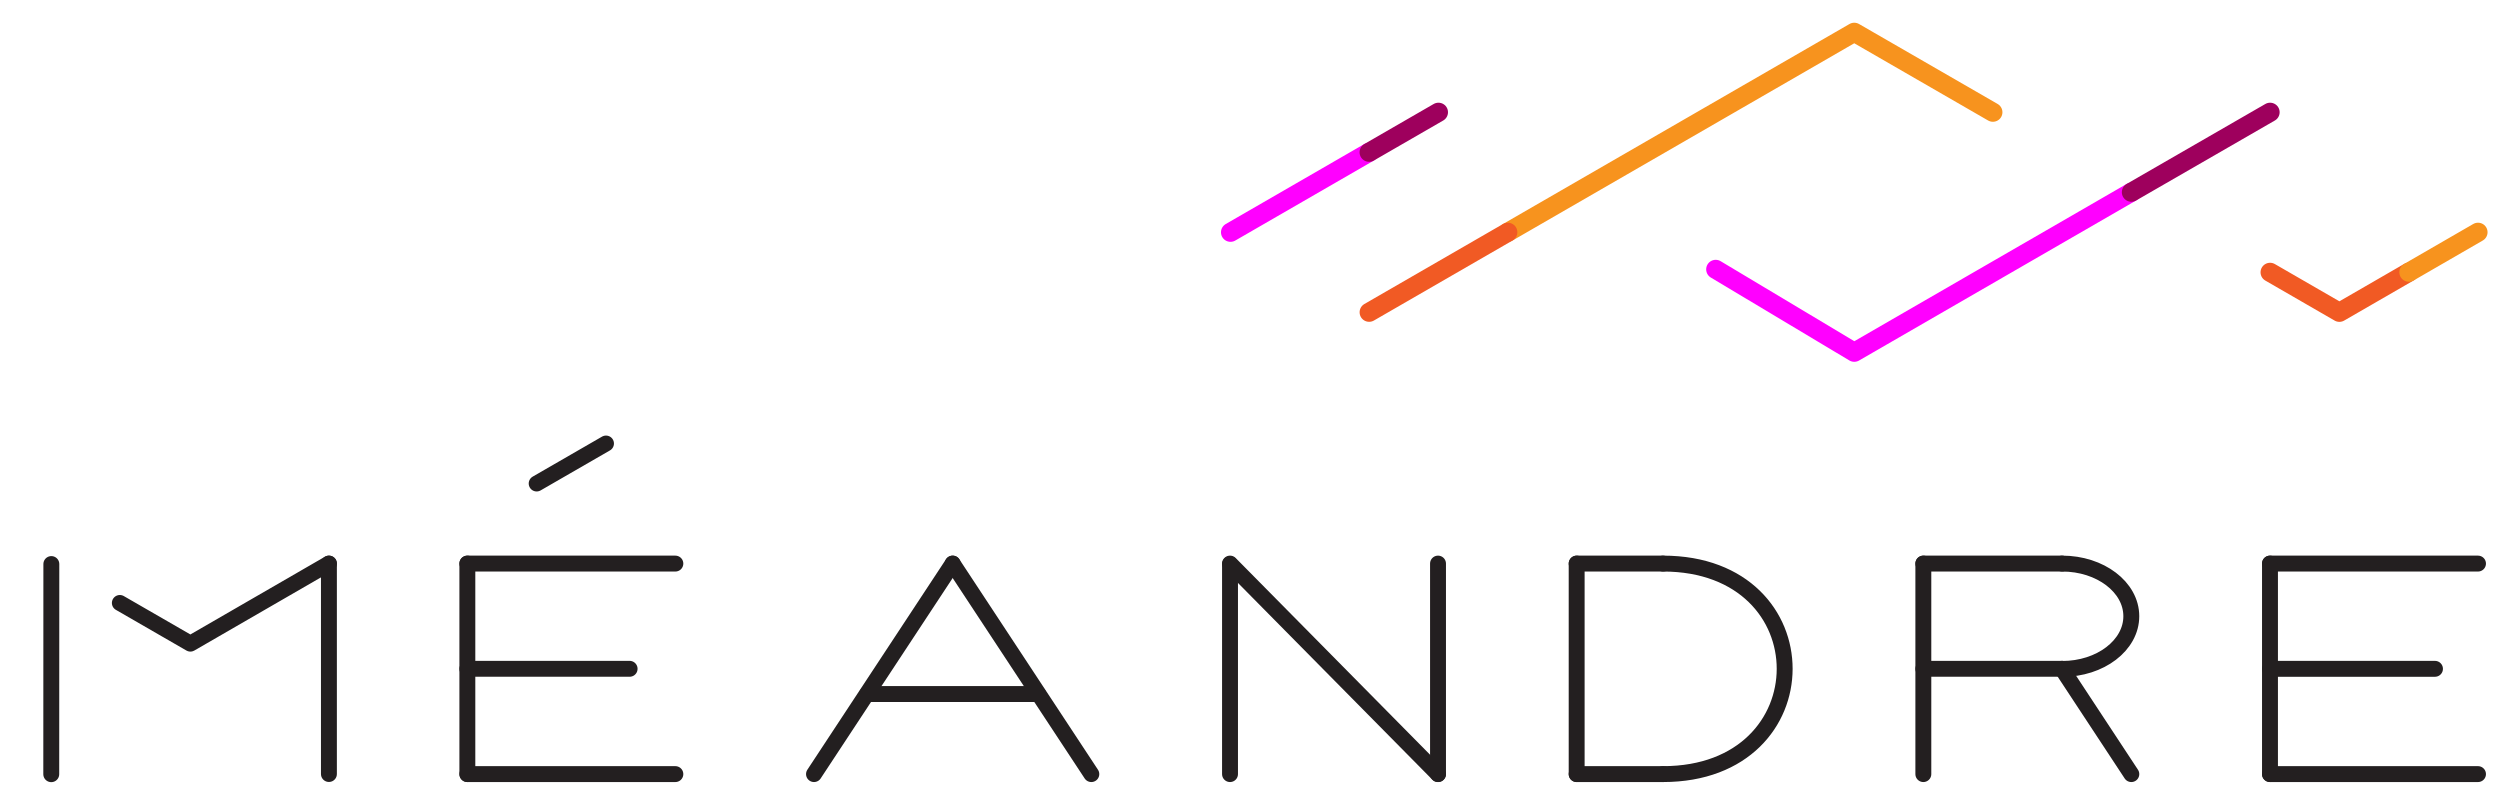 <?xml version="1.0" encoding="utf-8"?>
<!-- Generator: Adobe Illustrator 16.0.3, SVG Export Plug-In . SVG Version: 6.00 Build 0)  -->
<!DOCTYPE svg PUBLIC "-//W3C//DTD SVG 1.1//EN" "http://www.w3.org/Graphics/SVG/1.1/DTD/svg11.dtd">
<svg version="1.1" id="Layer_1" xmlns="http://www.w3.org/2000/svg" xmlns:xlink="http://www.w3.org/1999/xlink" x="0px" y="0px"
	 width="155px" height="50px" viewBox="0 0 155 50" enable-background="new 0 0 155 50" xml:space="preserve">
<g>
	<g>
		
			<line fill="none" stroke="#FF00FF" stroke-width="1.183" stroke-linecap="round" stroke-linejoin="round" stroke-miterlimit="10" x1="76.292" y1="14.402" x2="84.884" y2="9.441"/>
		
			<polyline fill="none" stroke="#F7931E" stroke-width="1.183" stroke-linecap="round" stroke-linejoin="round" stroke-miterlimit="10" points="
			123.559,6.959 114.964,2 93.484,14.399 		"/>
		
			<polyline fill="none" stroke="#FF00FF" stroke-width="1.183" stroke-linecap="round" stroke-linejoin="round" stroke-miterlimit="10" points="
			132.145,11.918 114.964,21.841 106.374,16.7 		"/>
		
			<polyline fill="none" stroke="#F15A24" stroke-width="1.183" stroke-linecap="round" stroke-linejoin="round" stroke-miterlimit="10" points="
			140.745,16.883 145.042,19.364 149.349,16.877 		"/>
		
			<line fill="none" stroke="#9E005D" stroke-width="1.183" stroke-linecap="round" stroke-linejoin="round" x1="84.884" y1="9.441" x2="89.184" y2="6.959"/>
		
			<line fill="none" stroke="#F7931E" stroke-width="1.183" stroke-linecap="round" stroke-linejoin="round" stroke-miterlimit="10" x1="149.349" y1="16.877" x2="153.637" y2="14.399"/>
		
			<line fill="none" stroke="#9E005D" stroke-width="1.183" stroke-linecap="round" stroke-linejoin="round" x1="132.145" y1="11.918" x2="140.746" y2="6.959"/>
		
			<line fill="none" stroke="#F15A24" stroke-width="1.183" stroke-linecap="round" stroke-linejoin="round" stroke-miterlimit="10" x1="84.887" y1="19.361" x2="93.484" y2="14.399"/>
	</g>
	<g>
		<g>
			
				<line fill="none" stroke="#404040" stroke-width="0.565" stroke-linecap="round" stroke-linejoin="round" stroke-miterlimit="10" x1="20.393" y1="34.942" x2="20.393" y2="47.989"/>
			
				<line fill="none" stroke="#404040" stroke-width="0.565" stroke-linecap="round" stroke-linejoin="round" stroke-miterlimit="10" x1="3.178" y1="48" x2="3.183" y2="34.971"/>
			
				<line fill="none" stroke="#404040" stroke-width="0.565" stroke-linecap="round" stroke-linejoin="round" stroke-miterlimit="10" x1="41.872" y1="34.942" x2="28.976" y2="34.942"/>
			
				<line fill="none" stroke="#404040" stroke-width="0.565" stroke-linecap="round" stroke-linejoin="round" stroke-miterlimit="10" x1="41.872" y1="47.994" x2="28.976" y2="47.994"/>
			
				<line fill="none" stroke="#404040" stroke-width="0.565" stroke-linecap="round" stroke-linejoin="round" stroke-miterlimit="10" x1="28.976" y1="34.942" x2="28.976" y2="47.994"/>
			
				<line fill="none" stroke="#404040" stroke-width="0.565" stroke-linecap="round" stroke-linejoin="round" stroke-miterlimit="10" x1="39.036" y1="41.466" x2="28.976" y2="41.466"/>
			
				<line fill="none" stroke="#404040" stroke-width="0.565" stroke-linecap="round" stroke-linejoin="round" stroke-miterlimit="10" x1="153.636" y1="34.942" x2="140.739" y2="34.942"/>
			
				<line fill="none" stroke="#404040" stroke-width="0.565" stroke-linecap="round" stroke-linejoin="round" stroke-miterlimit="10" x1="153.636" y1="47.994" x2="140.739" y2="47.994"/>
			
				<line fill="none" stroke="#404040" stroke-width="0.565" stroke-linecap="round" stroke-linejoin="round" stroke-miterlimit="10" x1="140.739" y1="34.942" x2="140.739" y2="47.994"/>
			
				<line fill="none" stroke="#404040" stroke-width="0.565" stroke-linecap="round" stroke-linejoin="round" stroke-miterlimit="10" x1="150.969" y1="41.467" x2="140.739" y2="41.467"/>
			
				<line fill="none" stroke="#404040" stroke-width="0.565" stroke-linecap="round" stroke-linejoin="round" stroke-miterlimit="10" x1="50.468" y1="47.994" x2="59.065" y2="34.942"/>
			
				<line fill="none" stroke="#404040" stroke-width="0.565" stroke-linecap="round" stroke-linejoin="round" stroke-miterlimit="10" x1="33.273" y1="29.978" x2="37.572" y2="27.498"/>
			
				<line fill="none" stroke="#404040" stroke-width="0.565" stroke-linecap="round" stroke-linejoin="round" stroke-miterlimit="10" x1="59.065" y1="34.942" x2="67.662" y2="47.994"/>
			
				<line fill="none" stroke="#404040" stroke-width="0.565" stroke-linecap="round" stroke-linejoin="round" stroke-miterlimit="10" x1="53.764" y1="43.03" x2="64.364" y2="43.03"/>
			
				<line fill="none" stroke="#404040" stroke-width="0.565" stroke-linecap="round" stroke-linejoin="round" stroke-miterlimit="10" x1="76.261" y1="34.981" x2="76.261" y2="47.994"/>
			
				<line fill="none" stroke="#404040" stroke-width="0.565" stroke-linecap="round" stroke-linejoin="round" stroke-miterlimit="10" x1="89.157" y1="34.942" x2="89.157" y2="47.994"/>
			
				<line fill="none" stroke="#404040" stroke-width="0.565" stroke-linecap="round" stroke-linejoin="round" stroke-miterlimit="10" x1="76.261" y1="34.942" x2="89.157" y2="47.994"/>
			
				<line fill="none" stroke="#404040" stroke-width="0.565" stroke-linecap="round" stroke-linejoin="round" stroke-miterlimit="10" x1="119.247" y1="47.994" x2="119.247" y2="34.942"/>
			
				<line fill="none" stroke="#404040" stroke-width="0.565" stroke-linecap="round" stroke-linejoin="round" stroke-miterlimit="10" x1="132.142" y1="47.994" x2="127.844" y2="41.466"/>
			
				<line fill="none" stroke="#404040" stroke-width="0.565" stroke-linecap="round" stroke-linejoin="round" stroke-miterlimit="10" x1="97.753" y1="47.994" x2="97.753" y2="34.942"/>
			
				<line fill="none" stroke="#404040" stroke-width="0.565" stroke-linecap="round" stroke-linejoin="round" stroke-miterlimit="10" x1="119.247" y1="34.942" x2="127.844" y2="34.942"/>
			
				<line fill="none" stroke="#404040" stroke-width="0.565" stroke-linecap="round" stroke-linejoin="round" stroke-miterlimit="10" x1="119.247" y1="41.466" x2="127.844" y2="41.466"/>
			
				<line fill="none" stroke="#404040" stroke-width="0.565" stroke-linecap="round" stroke-linejoin="round" stroke-miterlimit="10" x1="97.753" y1="34.942" x2="103.111" y2="34.942"/>
			
				<line fill="none" stroke="#404040" stroke-width="0.565" stroke-linecap="round" stroke-linejoin="round" stroke-miterlimit="10" x1="97.753" y1="47.994" x2="103.111" y2="47.994"/>
			
				<path fill="none" stroke="#404040" stroke-width="0.565" stroke-linecap="round" stroke-linejoin="round" stroke-miterlimit="10" d="
				M103.111,34.942c10.063,0,10.04,13.052,0,13.052"/>
			
				<path fill="none" stroke="#231F20" stroke-width="0.565" stroke-linecap="round" stroke-linejoin="round" stroke-miterlimit="10" d="
				M3.183,34.816"/>
			
				<polyline fill="none" stroke="#404040" stroke-width="0.565" stroke-linecap="round" stroke-linejoin="round" stroke-miterlimit="10" points="
				20.393,34.942 11.804,39.906 7.43,37.383 			"/>
			
				<path fill="none" stroke="#404040" stroke-width="0.565" stroke-linecap="round" stroke-linejoin="round" stroke-miterlimit="10" d="
				M127.854,41.474c2.368,0,4.287-1.463,4.287-3.268c0-1.803-1.919-3.264-4.287-3.264"/>
		</g>
		<g>
			
				<line fill="none" stroke="#231F20" stroke-width="0.986" stroke-linecap="round" stroke-linejoin="round" x1="20.393" y1="34.942" x2="20.393" y2="47.989"/>
			
				<line fill="none" stroke="#231F20" stroke-width="0.986" stroke-linecap="round" stroke-linejoin="round" x1="3.178" y1="48" x2="3.183" y2="34.971"/>
			
				<line fill="none" stroke="#231F20" stroke-width="0.986" stroke-linecap="round" stroke-linejoin="round" x1="41.872" y1="34.942" x2="28.976" y2="34.942"/>
			
				<line fill="none" stroke="#231F20" stroke-width="0.986" stroke-linecap="round" stroke-linejoin="round" x1="41.872" y1="47.994" x2="28.976" y2="47.994"/>
			
				<line fill="none" stroke="#231F20" stroke-width="0.986" stroke-linecap="round" stroke-linejoin="round" x1="28.976" y1="34.942" x2="28.976" y2="47.994"/>
			
				<line fill="none" stroke="#231F20" stroke-width="0.986" stroke-linecap="round" stroke-linejoin="round" x1="39.036" y1="41.466" x2="28.976" y2="41.466"/>
			
				<line fill="none" stroke="#231F20" stroke-width="0.986" stroke-linecap="round" stroke-linejoin="round" x1="153.636" y1="34.942" x2="140.739" y2="34.942"/>
			
				<line fill="none" stroke="#231F20" stroke-width="0.986" stroke-linecap="round" stroke-linejoin="round" x1="153.636" y1="47.994" x2="140.739" y2="47.994"/>
			
				<line fill="none" stroke="#231F20" stroke-width="0.986" stroke-linecap="round" stroke-linejoin="round" x1="140.739" y1="34.942" x2="140.739" y2="47.994"/>
			
				<line fill="none" stroke="#231F20" stroke-width="0.986" stroke-linecap="round" stroke-linejoin="round" x1="150.969" y1="41.467" x2="140.739" y2="41.467"/>
			
				<line fill="none" stroke="#231F20" stroke-width="0.986" stroke-linecap="round" stroke-linejoin="round" x1="50.468" y1="47.994" x2="59.065" y2="34.942"/>
			
				<line fill="none" stroke="#231F20" stroke-width="0.986" stroke-linecap="round" stroke-linejoin="round" x1="33.273" y1="29.978" x2="37.572" y2="27.498"/>
			
				<line fill="none" stroke="#231F20" stroke-width="0.986" stroke-linecap="round" stroke-linejoin="round" x1="59.065" y1="34.942" x2="67.662" y2="47.994"/>
			
				<line fill="none" stroke="#231F20" stroke-width="0.986" stroke-linecap="round" stroke-linejoin="round" x1="53.764" y1="43.03" x2="64.364" y2="43.03"/>
			
				<line fill="none" stroke="#231F20" stroke-width="0.986" stroke-linecap="round" stroke-linejoin="round" x1="76.261" y1="34.981" x2="76.261" y2="47.994"/>
			
				<line fill="none" stroke="#231F20" stroke-width="0.986" stroke-linecap="round" stroke-linejoin="round" x1="89.157" y1="34.942" x2="89.157" y2="47.994"/>
			
				<line fill="none" stroke="#231F20" stroke-width="0.986" stroke-linecap="round" stroke-linejoin="round" x1="76.261" y1="34.942" x2="89.157" y2="47.994"/>
			
				<line fill="none" stroke="#231F20" stroke-width="0.986" stroke-linecap="round" stroke-linejoin="round" x1="119.247" y1="47.994" x2="119.247" y2="34.942"/>
			
				<line fill="none" stroke="#231F20" stroke-width="0.986" stroke-linecap="round" stroke-linejoin="round" x1="132.142" y1="47.994" x2="127.844" y2="41.466"/>
			
				<line fill="none" stroke="#231F20" stroke-width="0.986" stroke-linecap="round" stroke-linejoin="round" x1="97.753" y1="47.994" x2="97.753" y2="34.942"/>
			
				<line fill="none" stroke="#231F20" stroke-width="0.986" stroke-linecap="round" stroke-linejoin="round" x1="119.247" y1="34.942" x2="127.844" y2="34.942"/>
			
				<line fill="none" stroke="#231F20" stroke-width="0.986" stroke-linecap="round" stroke-linejoin="round" x1="119.247" y1="41.466" x2="127.844" y2="41.466"/>
			
				<line fill="none" stroke="#231F20" stroke-width="0.986" stroke-linecap="round" stroke-linejoin="round" x1="97.753" y1="34.942" x2="103.111" y2="34.942"/>
			
				<line fill="none" stroke="#231F20" stroke-width="0.986" stroke-linecap="round" stroke-linejoin="round" x1="97.753" y1="47.994" x2="103.111" y2="47.994"/>
			<path fill="none" stroke="#231F20" stroke-width="0.986" stroke-linecap="round" stroke-linejoin="round" d="M103.111,34.942
				c10.063,0,10.04,13.052,0,13.052"/>
			<path fill="none" stroke="#231F20" stroke-width="0.986" stroke-linecap="round" stroke-linejoin="round" d="M3.183,34.816"/>
			<polyline fill="none" stroke="#231F20" stroke-width="0.986" stroke-linecap="round" stroke-linejoin="round" points="
				20.393,34.942 11.804,39.906 7.43,37.383 			"/>
			<path fill="none" stroke="#231F20" stroke-width="0.986" stroke-linecap="round" stroke-linejoin="round" d="M127.854,41.474
				c2.368,0,4.287-1.463,4.287-3.268c0-1.803-1.919-3.264-4.287-3.264"/>
		</g>
	</g>
</g>
</svg>
